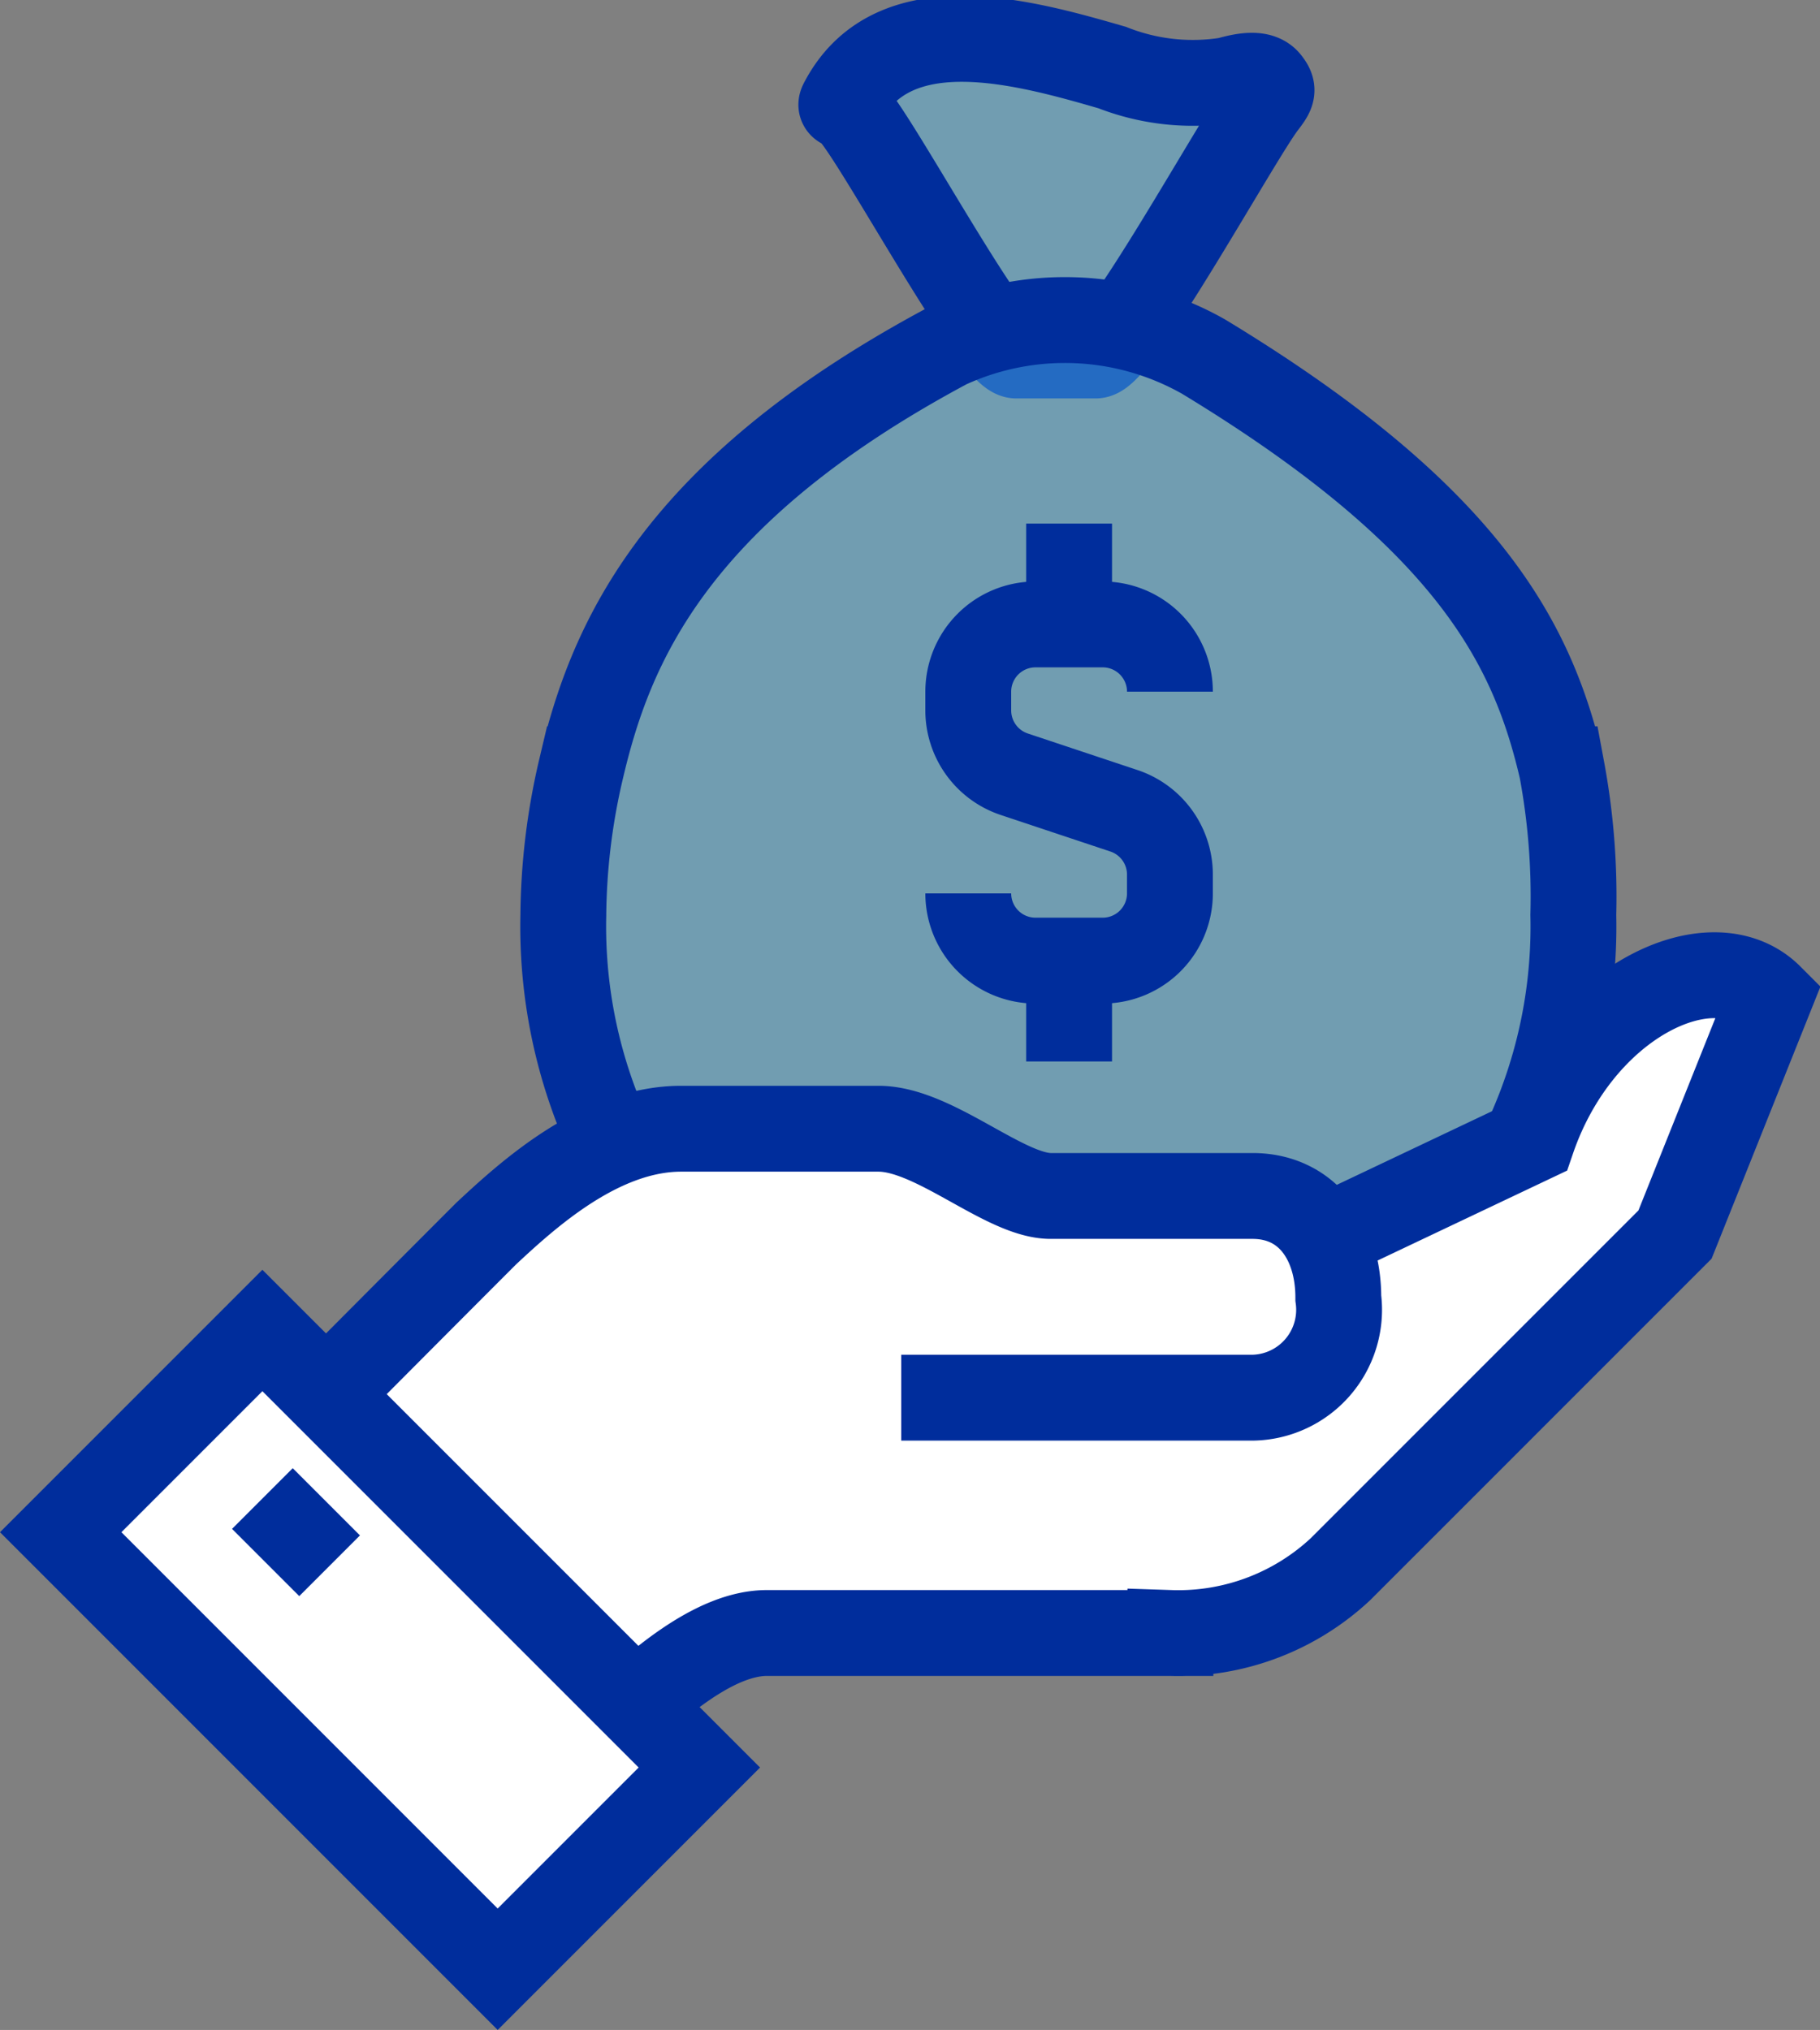 <svg xmlns="http://www.w3.org/2000/svg" width="42.401" height="47.284" viewBox="0 0 42.401 47.284">
    <rect x="0" y="0" width="42.401" height="47.284" fill="#808080" stroke="none"/>
    <defs>
        <style>
            .prefix__cls-1,.prefix__cls-3{stroke:#002d9c;stroke-miterlimit:10;stroke-width:2px}.prefix__cls-1{fill:rgba(90,200,250,.4)}.prefix__cls-3{fill:none}
        </style>
    </defs>
    <g id="prefix__Group_17207" data-name="Group 17207" transform="translate(-292.586 -204.677)">
        <path id="prefix__Path_26578" d="M323.149 212.958c.533 0 3.3-5.041 3.907-5.841.211-.277.253-.341.093-.54s-.523-.151-.921-.035a5.122 5.122 0 0 1-2.693-.291c-2.071-.6-5.057-1.432-6.259.751-.116.212-.036.055.2.311.63.7 3.284 5.645 3.825 5.645z" class="prefix__cls-1" data-name="Path 26578" transform="translate(-5.037)"/>
        <path id="prefix__Path_26579" d="M308.953 227.82zm23.262-3.412c-.663-2.835-2.067-5.806-8.346-9.611a6.549 6.549 0 0 0-5.967-.253c-6.448 3.449-7.873 7.029-8.537 9.864a15.344 15.344 0 0 0-.412 3.4 11.768 11.768 0 1 0 23.53-.006 16.161 16.161 0 0 0-.268-3.394z" class="prefix__cls-1" data-name="Path 26579" transform="translate(-3.243 -1.813)"/>
        <path id="prefix__Path_26580" fill="#fff" d="M329.795 237.262l-4.606 2.185-.252.1a1.82 1.82 0 0 0-1.657-.966h-4.7c-1.077 0-2.714-1.566-4.011-1.566h-4.6c-1.893 0-3.583 1.55-4.536 2.437-1.472 1.472-4.43 4.445-4.43 4.445l7.2 7.206c1.177-1.176 2.562-2.342 3.765-2.342h9.4a5.535 5.535 0 0 0 3.963-1.487l7.793-7.793 2.215-5.537c-1.357-1.355-4.439.088-5.544 3.318z" data-name="Path 26580" transform="translate(-1.518 -6.041)"/>
        <path id="prefix__Path_26581" d="M315.1 243.275h8.183a2.048 2.048 0 0 0 2-2.32v-.015c0-1.3-.7-2.364-2-2.364h-4.7c-1.077 0-2.714-1.566-4.011-1.566h-4.6c-1.893 0-3.583 1.55-4.536 2.437-1.472 1.472-4.43 4.445-4.43 4.445l7.2 7.206c1.177-1.176 2.562-2.342 3.765-2.342h9.4a5.535 5.535 0 0 0 3.963-1.487l7.793-7.793 2.215-5.537c-1.349-1.35-4.429.092-5.537 3.323l-4.606 2.185" class="prefix__cls-3" data-name="Path 26581" transform="translate(-1.518 -6.041)"/>
        <path id="prefix__Rectangle_2704" fill="#fff" stroke="#002d9c" stroke-miterlimit="10" stroke-width="2px" d="M0 0H6.645V14.397H0z" data-name="Rectangle 2704" transform="rotate(-45 437.149 -234.706)"/>
        <path id="prefix__Line_146" d="M1.566 1.566L0 0" class="prefix__cls-3" data-name="Line 146" transform="translate(298.699 239.583)"/>
        <g id="prefix__Group_17206" data-name="Group 17206" transform="translate(315.144 216.873)">
            <path id="prefix__Path_26582" d="M321 229.265a1.566 1.566 0 0 0 1.566 1.566h1.566a1.566 1.566 0 0 0 1.566-1.566v-.438a1.566 1.566 0 0 0-1.071-1.486l-2.557-.852A1.567 1.567 0 0 1 321 225v-.438a1.566 1.566 0 0 1 1.566-1.562h1.566a1.566 1.566 0 0 1 1.566 1.566" class="prefix__cls-3" data-name="Path 26582" transform="translate(-321 -220.651)"/>
            <path id="prefix__Line_147" d="M0 2.349L0 0" class="prefix__cls-3" data-name="Line 147" transform="translate(2.349)"/>
            <path id="prefix__Line_148" d="M0 0L0 2.349" class="prefix__cls-3" data-name="Line 148" transform="translate(2.349 10.18)"/>
        </g>
    </g>
</svg>
